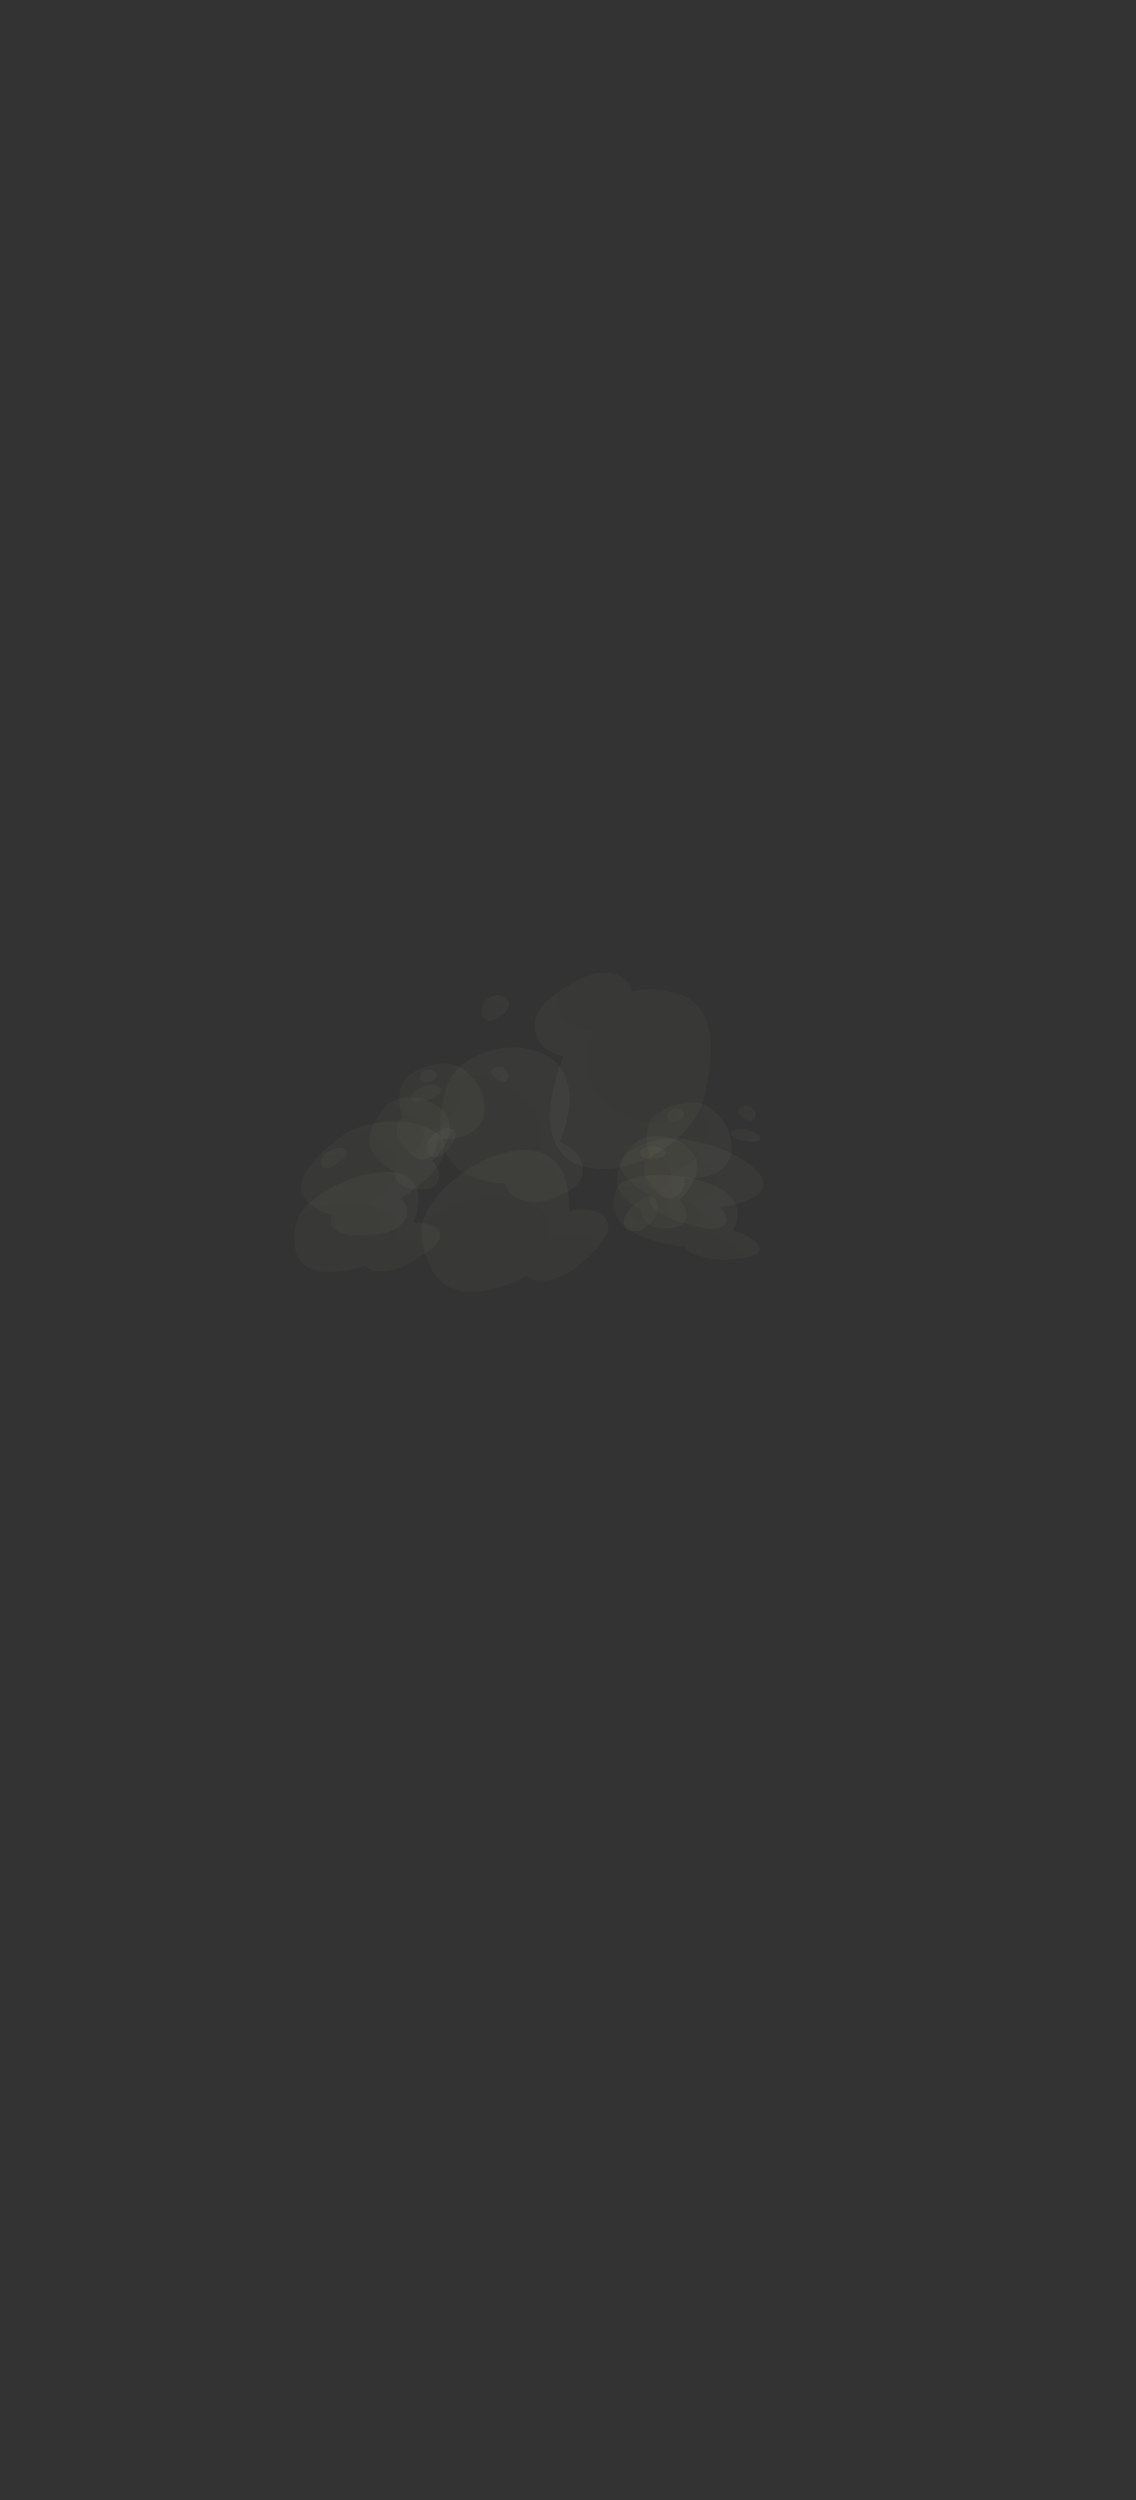 <?xml version="1.0" encoding="UTF-8" standalone="no"?>
<svg xmlns:ffdec="https://www.free-decompiler.com/flash" xmlns:xlink="http://www.w3.org/1999/xlink" ffdec:objectType="frame" height="706.1px" width="321.0px" xmlns="http://www.w3.org/2000/svg">
  <rect width="100%" height="100%" fill="#333333" stroke="none"/>
  <g transform="matrix(1.0, 0.0, 0.0, 1.0, 155.8, 319.0)">
    <clipPath id="clipPath0" transform="matrix(3.523, 0.0, 0.0, 4.848, -81.85, -3.15)">
      <path d="M43.95 -65.15 L43.95 4.55 4.5 4.55 4.5 -65.15 43.95 -65.15" fill="#ff0000" fill-rule="evenodd" stroke="none"/>
    </clipPath>
    <use ffdec:characterId="3021" height="89.15" transform="matrix(0.286, 0.303, -0.489, 0.065, 56.52, -0.616)" width="79.85" xlink:href="#sprite0"/>
    <use ffdec:characterId="3021" height="89.15" transform="matrix(0.286, 0.269, -0.489, 0.305, -33.68, -14.128)" width="79.85" xlink:href="#sprite0"/>
    <use ffdec:characterId="3021" height="89.15" transform="matrix(-0.019, 0.344, -0.344, -0.019, -11.936, -17.713)" width="79.85" xlink:href="#sprite0"/>
    <use ffdec:characterId="3022" height="77.1" transform="matrix(-0.05, 0.353, -0.353, -0.05, -5.17, -25.488)" width="91.9" xlink:href="#sprite1"/>
    <use ffdec:characterId="3021" height="89.15" transform="matrix(-0.019, 0.344, -0.344, -0.019, 57.914, -6.713)" width="79.85" xlink:href="#sprite0"/>
    <use ffdec:characterId="3022" height="77.1" transform="matrix(-0.05, 0.353, -0.353, -0.05, 64.68, -14.488)" width="91.9" xlink:href="#sprite1"/>
    <use ffdec:characterId="3022" height="77.1" transform="matrix(0.354, 0.082, -0.042, 0.177, 36.792, 15.339)" width="91.9" xlink:href="#sprite1"/>
    <use ffdec:characterId="3022" height="77.1" transform="matrix(0.33, 0.057, -0.002, 0.171, 42.172, 1.752)" width="91.9" xlink:href="#sprite1"/>
    <use ffdec:characterId="3022" height="77.1" transform="matrix(0.362, 0.094, -0.062, 0.178, 44.217, 14.675)" width="91.9" xlink:href="#sprite1"/>
    <use ffdec:characterId="3021" height="89.15" transform="matrix(0.536, 0.173, -0.157, 0.252, 26.317, 3.748)" width="79.85" xlink:href="#sprite0"/>
    <use ffdec:characterId="3022" height="77.1" transform="matrix(0.354, -0.051, -0.042, 0.251, -53.408, 15.636)" width="91.9" xlink:href="#sprite1"/>
    <use ffdec:characterId="3022" height="77.1" transform="matrix(0.33, -0.073, -0.002, 0.225, -48.028, -4.48)" width="91.9" xlink:href="#sprite1"/>
    <use ffdec:characterId="3022" height="77.1" transform="matrix(0.362, -0.039, -0.062, 0.261, -45.983, 11.565)" width="91.9" xlink:href="#sprite1"/>
    <use ffdec:characterId="3021" height="89.15" transform="matrix(0.536, -0.014, -0.157, 0.4, -63.883, 5.184)" width="79.85" xlink:href="#sprite0"/>
    <use ffdec:characterId="3022" height="77.1" transform="matrix(-0.458, -0.025, 0.111, -0.495, 17.851, 7.732)" width="91.9" xlink:href="#sprite1"/>
    <use ffdec:characterId="3022" height="77.1" transform="matrix(-0.42, 0.057, 0.025, -0.438, 11.025, 42.349)" width="91.9" xlink:href="#sprite1"/>
    <use ffdec:characterId="3022" height="77.1" transform="matrix(-0.467, -0.057, 0.144, -0.51, 8.426, 14.619)" width="91.9" xlink:href="#sprite1"/>
    <use ffdec:characterId="3021" height="89.15" transform="matrix(-0.641, -0.178, 0.294, -0.719, 27.32, 30.16)" width="79.85" xlink:href="#sprite0"/>
    <use ffdec:characterId="3022" height="77.1" transform="matrix(0.443, -0.15, 0.064, 0.344, -18.573, 10.88)" width="91.9" xlink:href="#sprite1"/>
    <use ffdec:characterId="3022" height="77.1" transform="matrix(0.379, -0.186, 0.127, 0.278, -23.766, -12.848)" width="91.9" xlink:href="#sprite1"/>
    <use ffdec:characterId="3022" height="77.1" transform="matrix(0.462, -0.134, 0.038, 0.365, -11.906, 3.168)" width="91.9" xlink:href="#sprite1"/>
    <use ffdec:characterId="3021" height="89.15" transform="matrix(0.669, -0.122, -0.032, 0.547, -35.159, 0.581)" width="79.85" xlink:href="#sprite0"/>
    <use ffdec:characterId="3022" height="77.1" transform="matrix(0.371, 0.084, -0.084, 0.371, -9.719, -20.723)" width="91.9" xlink:href="#sprite1"/>
    <use ffdec:characterId="3022" height="77.1" transform="matrix(0.339, 0.015, -0.015, 0.339, -4.566, -46.739)" width="91.9" xlink:href="#sprite1"/>
    <use ffdec:characterId="3022" height="77.1" transform="matrix(0.378, 0.111, -0.111, 0.378, -2.121, -24.811)" width="91.9" xlink:href="#sprite1"/>
    <use ffdec:characterId="3021" height="89.15" transform="matrix(0.52, 0.23, -0.23, 0.52, -17.599, -39.534)" width="79.85" xlink:href="#sprite0"/>
    <use ffdec:characterId="3022" height="77.1" transform="matrix(0.163, 0.135, -0.135, 0.163, -34.907, -5.112)" width="91.9" xlink:href="#sprite1"/>
    <use ffdec:characterId="3022" height="77.1" transform="matrix(0.161, 0.143, -0.143, 0.161, -30.025, -4.03)" width="91.9" xlink:href="#sprite1"/>
    <use ffdec:characterId="3021" height="89.15" transform="matrix(0.222, 0.237, -0.237, 0.222, -34.55, -18.133)" width="79.85" xlink:href="#sprite0"/>
    <use ffdec:characterId="3022" height="77.1" transform="matrix(0.163, 0.135, -0.135, 0.163, 34.943, 5.888)" width="91.9" xlink:href="#sprite1"/>
    <use ffdec:characterId="3022" height="77.1" transform="matrix(0.161, 0.143, -0.143, 0.161, 39.825, 6.97)" width="91.9" xlink:href="#sprite1"/>
    <use ffdec:characterId="3021" height="89.15" transform="matrix(0.222, 0.237, -0.237, 0.222, 35.3, -7.133)" width="79.85" xlink:href="#sprite0"/>
  </g>
  <defs>
    <g id="sprite0" transform="matrix(1.0, 0.0, 0.0, 1.0, 79.85, 89.15)">
      <use ffdec:characterId="387" height="19.9" transform="matrix(4.655, 0.0, 0.0, 4.479, -79.83, -89.138)" width="17.15" xlink:href="#shape1"/>
    </g>
    <g id="shape1" transform="matrix(1.0, 0.0, 0.0, 1.0, 17.15, 19.9)">
      <path d="M-17.0 -18.65 Q-16.9 -19.0 -16.65 -19.25 -16.3 -19.7 -15.8 -19.8 -15.25 -19.95 -14.9 -19.7 -14.5 -19.45 -14.5 -18.8 -14.5 -18.45 -14.8 -17.9 -14.85 -18.4 -15.15 -18.7 -15.55 -19.0 -16.05 -19.0 -16.55 -19.0 -16.95 -18.7 L-17.0 -18.65 M-17.1 -9.0 Q-16.9 -11.2 -15.05 -13.15 -13.0 -15.25 -10.4 -15.7 -7.6 -16.25 -5.8 -14.35 -3.8 -12.25 -3.7 -7.6 -2.25 -7.7 -1.15 -6.95 0.0 -6.1 0.0 -4.75 0.0 -3.95 -1.0 -2.65 -1.15 -3.25 -1.55 -3.8 -2.65 -5.25 -5.4 -4.95 -4.9 -7.15 -6.85 -8.95 -8.7 -10.65 -11.45 -10.95 -14.4 -11.25 -16.35 -9.75 -16.8 -9.4 -17.1 -9.0" fill="#fcffd9" fill-opacity="0.035" fill-rule="evenodd" stroke="none"/>
      <path d="M-14.8 -17.9 L-15.0 -17.55 Q-15.5 -16.7 -16.0 -16.7 -16.65 -16.7 -16.95 -17.4 -17.1 -17.8 -17.1 -18.15 L-17.0 -18.65 -16.95 -18.7 Q-16.55 -19.0 -16.05 -19.0 -15.55 -19.0 -15.15 -18.7 -14.85 -18.4 -14.8 -17.9 M-1.0 -2.65 L-1.55 -2.0 Q-3.3 0.0 -5.05 0.0 -6.65 0.0 -7.2 -1.0 -8.8 -0.15 -11.05 -0.15 -14.7 -0.15 -16.25 -4.45 -16.75 -5.75 -17.0 -7.3 L-17.15 -8.55 -17.1 -9.0 Q-16.8 -9.4 -16.35 -9.75 -14.4 -11.25 -11.45 -10.95 -8.7 -10.65 -6.85 -8.95 -4.9 -7.15 -5.4 -4.95 -2.65 -5.25 -1.55 -3.8 -1.15 -3.25 -1.0 -2.65" fill="#d3d9a2" fill-opacity="0.035" fill-rule="evenodd" stroke="none"/>
    </g>
    <g id="sprite1" transform="matrix(1.0, 0.0, 0.0, 1.0, 91.9, 77.1)">
      <use ffdec:characterId="385" height="15.2" transform="matrix(5.283, 0.0, 0.0, 5.073, -91.923, -77.113)" width="17.4" xlink:href="#shape2"/>
    </g>
    <g id="shape2" transform="matrix(1.0, 0.0, 0.0, 1.0, 17.4, 15.2)">
      <path d="M-8.25 -2.9 Q-8.5 -2.4 -9.0 -1.8 -10.3 -0.2 -11.5 -0.2 -12.7 -0.2 -13.4 -0.8 L-13.5 -1.1 -13.65 -0.9 Q-14.5 -0.2 -15.55 -0.2 -16.6 -0.2 -17.1 -1.3 -17.3 -1.65 -17.35 -2.05 L-17.4 -2.45 -17.4 -2.55 -17.3 -3.0 -17.25 -3.05 Q-16.6 -3.6 -15.65 -3.65 -14.75 -3.65 -14.05 -3.2 L-14.0 -3.15 -14.0 -3.3 Q-14.0 -4.55 -13.1 -5.25 -12.3 -5.85 -11.1 -5.8 -9.95 -5.75 -9.15 -5.0 -8.25 -4.2 -8.25 -2.95 L-8.25 -2.9 M-8.9 -11.0 L-8.7 -11.3 Q-7.75 -12.35 -6.0 -12.35 -3.9 -12.35 -2.55 -10.4 -1.55 -8.9 -1.55 -7.6 -1.55 -6.6 -1.7 -6.25 -2.05 -5.45 -3.2 -5.45 -3.55 -5.45 -3.75 -5.3 L-3.85 -5.15 -4.0 -5.15 Q-7.55 -5.15 -8.65 -7.35 -9.0 -8.0 -9.1 -8.85 L-9.1 -9.65 Q-9.1 -10.35 -8.9 -11.0 M-5.3 -2.8 L-5.2 -2.85 Q-4.5 -2.95 -4.05 -2.65 -3.55 -2.35 -3.55 -1.6 -3.55 -1.1 -4.2 -0.2 L-4.3 -0.05 -4.7 0.0 Q-5.35 0.0 -5.65 -0.85 L-5.85 -1.7 Q-5.85 -2.3 -5.35 -2.8 L-5.3 -2.8" fill="#d3d9a2" fill-opacity="0.0" fill-rule="evenodd" stroke="none"/>
      <path d="M-17.3 -3.0 Q-17.1 -3.45 -16.6 -3.9 -15.85 -4.55 -14.85 -4.85 L-13.9 -5.0 Q-13.65 -5.8 -13.2 -6.4 -12.35 -7.6 -11.05 -7.75 -9.75 -7.85 -8.85 -6.85 -7.85 -5.8 -7.85 -3.95 -7.85 -3.55 -8.25 -2.9 L-8.25 -2.95 Q-8.25 -4.2 -9.15 -5.0 -9.95 -5.75 -11.1 -5.8 -12.3 -5.85 -13.1 -5.25 -14.0 -4.55 -14.0 -3.3 L-14.0 -3.15 -14.05 -3.2 Q-14.75 -3.65 -15.65 -3.65 -16.6 -3.6 -17.25 -3.05 L-17.3 -3.0 M-8.9 -11.0 Q-8.6 -12.25 -7.65 -13.3 -6.35 -14.8 -4.55 -15.1 -2.65 -15.45 -1.4 -14.25 0.0 -12.85 0.0 -9.85 0.0 -8.55 -0.75 -7.2 -1.85 -5.25 -3.85 -5.15 L-3.75 -5.3 Q-3.55 -5.45 -3.2 -5.45 -2.05 -5.45 -1.7 -6.25 -1.55 -6.6 -1.55 -7.6 -1.55 -8.9 -2.55 -10.4 -3.9 -12.35 -6.0 -12.35 -7.75 -12.35 -8.7 -11.3 L-8.9 -11.0 M-4.3 -0.05 L-4.2 -0.2 Q-3.55 -1.1 -3.55 -1.6 -3.55 -2.35 -4.05 -2.65 -4.5 -2.95 -5.2 -2.85 L-5.3 -2.8 Q-4.85 -3.25 -4.2 -3.4 -3.55 -3.55 -3.1 -3.3 -2.55 -3.05 -2.55 -2.3 -2.55 -1.85 -3.2 -1.0 -3.75 -0.25 -4.3 -0.05" fill="#fcffd9" fill-opacity="0.0" fill-rule="evenodd" stroke="none"/>
      <path d="M-13.4 -0.8 L-13.55 -1.0 -13.65 -0.9 -13.5 -1.1 -13.4 -0.8" fill="#ffffff" fill-opacity="0.0" fill-rule="evenodd" stroke="none"/>
    </g>
  </defs>
</svg>
